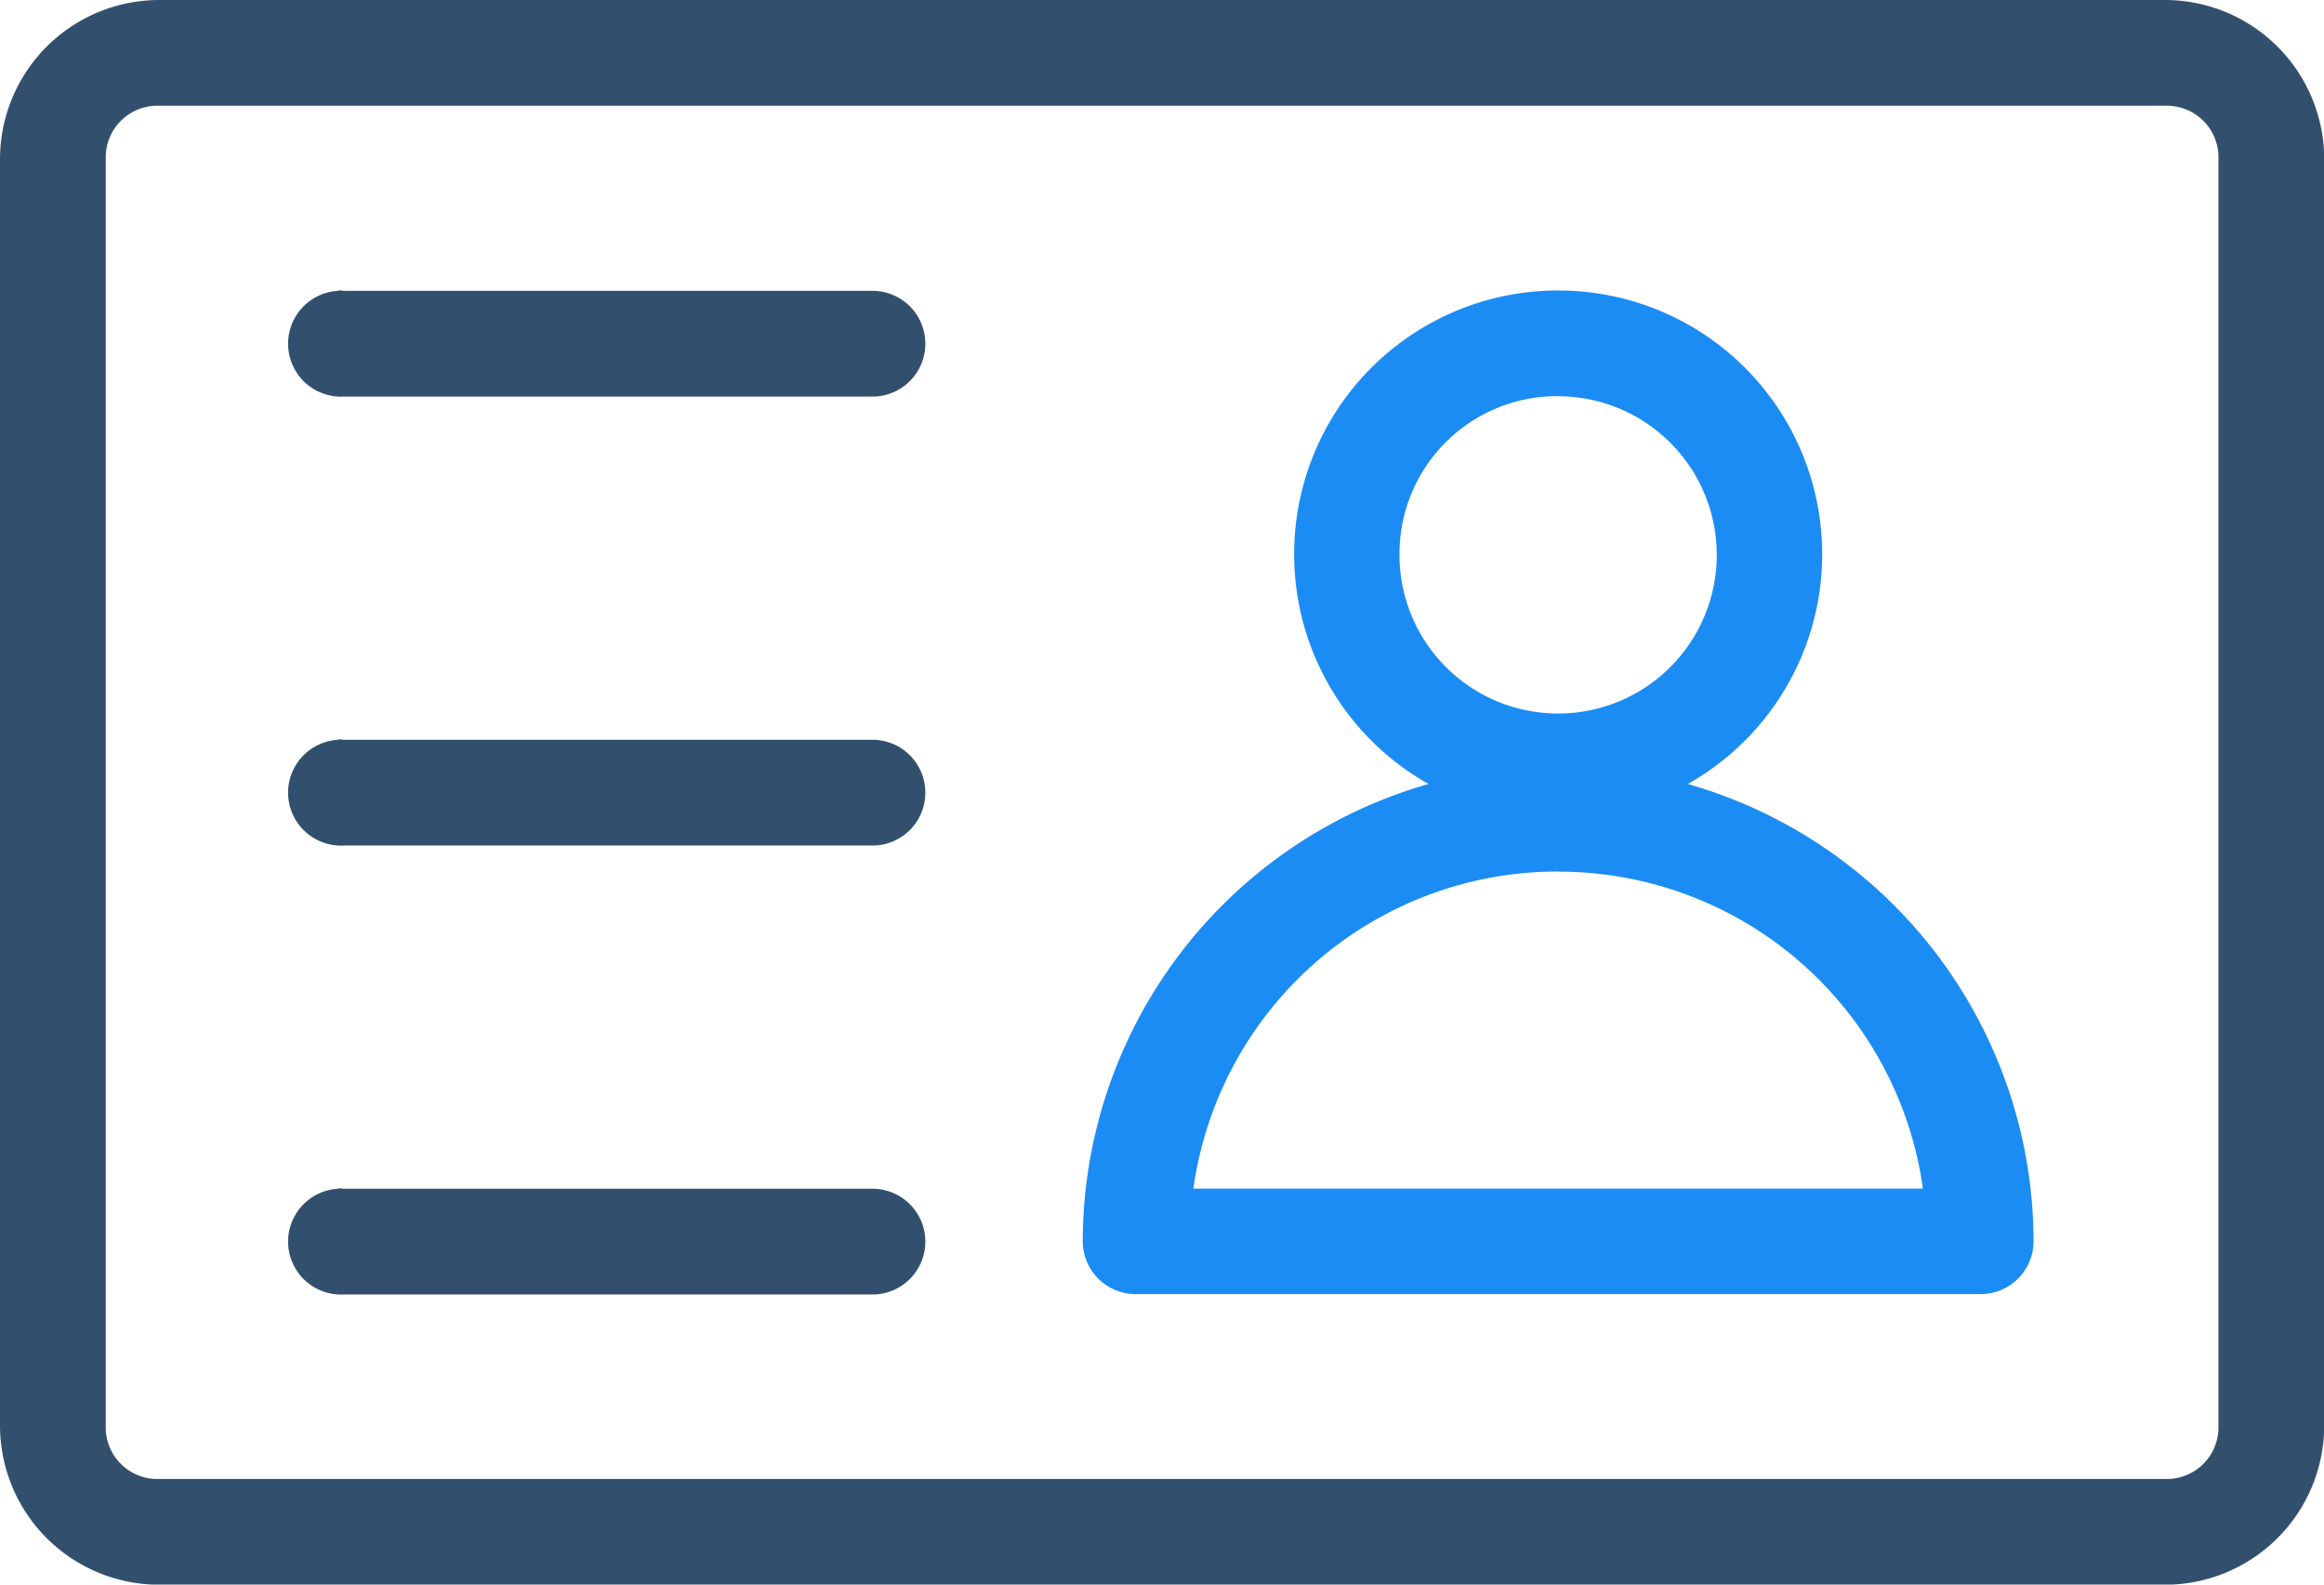 <svg xmlns="http://www.w3.org/2000/svg" width="35.16" height="23.973" viewBox="0 0 35.16 23.973"><defs><style>.a{fill:#1b8cf4;}.b{fill:#32506e;}</style></defs><g transform="translate(-41.92 -277)"><g transform="translate(35.92 257)"><path class="a" d="M29.573,24.395a3.989,3.989,0,0,0-1.96,7.466,7.208,7.208,0,0,0-5.232,6.917.8.8,0,0,0,.8.8H35.966a.8.8,0,0,0,.8-.8,7.208,7.208,0,0,0-5.232-6.917,3.989,3.989,0,0,0-1.96-7.466Zm0,1.6a2.4,2.4,0,1,1-2.4,2.4A2.385,2.385,0,0,1,29.573,25.993Zm0,7.192a5.564,5.564,0,0,1,5.519,4.795H24.055A5.564,5.564,0,0,1,29.573,33.185Z"/></g><g transform="translate(-4.08 257)"><path class="b" d="M8.4,20A2.41,2.41,0,0,0,6,22.4V41.575a2.41,2.41,0,0,0,2.4,2.4H38.763a2.41,2.41,0,0,0,2.4-2.4V22.4a2.41,2.41,0,0,0-2.4-2.4Zm0,1.6H38.763a.78.78,0,0,1,.8.8V41.575a.78.78,0,0,1-.8.8H8.4a.78.78,0,0,1-.8-.8V22.4A.78.78,0,0,1,8.4,21.6Zm2.722,2.8a.8.8,0,1,0,.075,1.6h7.991a.8.8,0,0,0,.023-1.6H11.194C11.169,24.394,11.144,24.394,11.119,24.395Zm0,6.792a.8.8,0,1,0,.075,1.6h7.991a.8.8,0,0,0,.023-1.6H11.194C11.169,31.186,11.144,31.186,11.119,31.187Zm0,6.792a.8.8,0,1,0,.075,1.6h7.991a.8.8,0,0,0,.023-1.6H11.194C11.169,37.978,11.144,37.978,11.119,37.979Z" transform="translate(40)"/></g></g></svg>